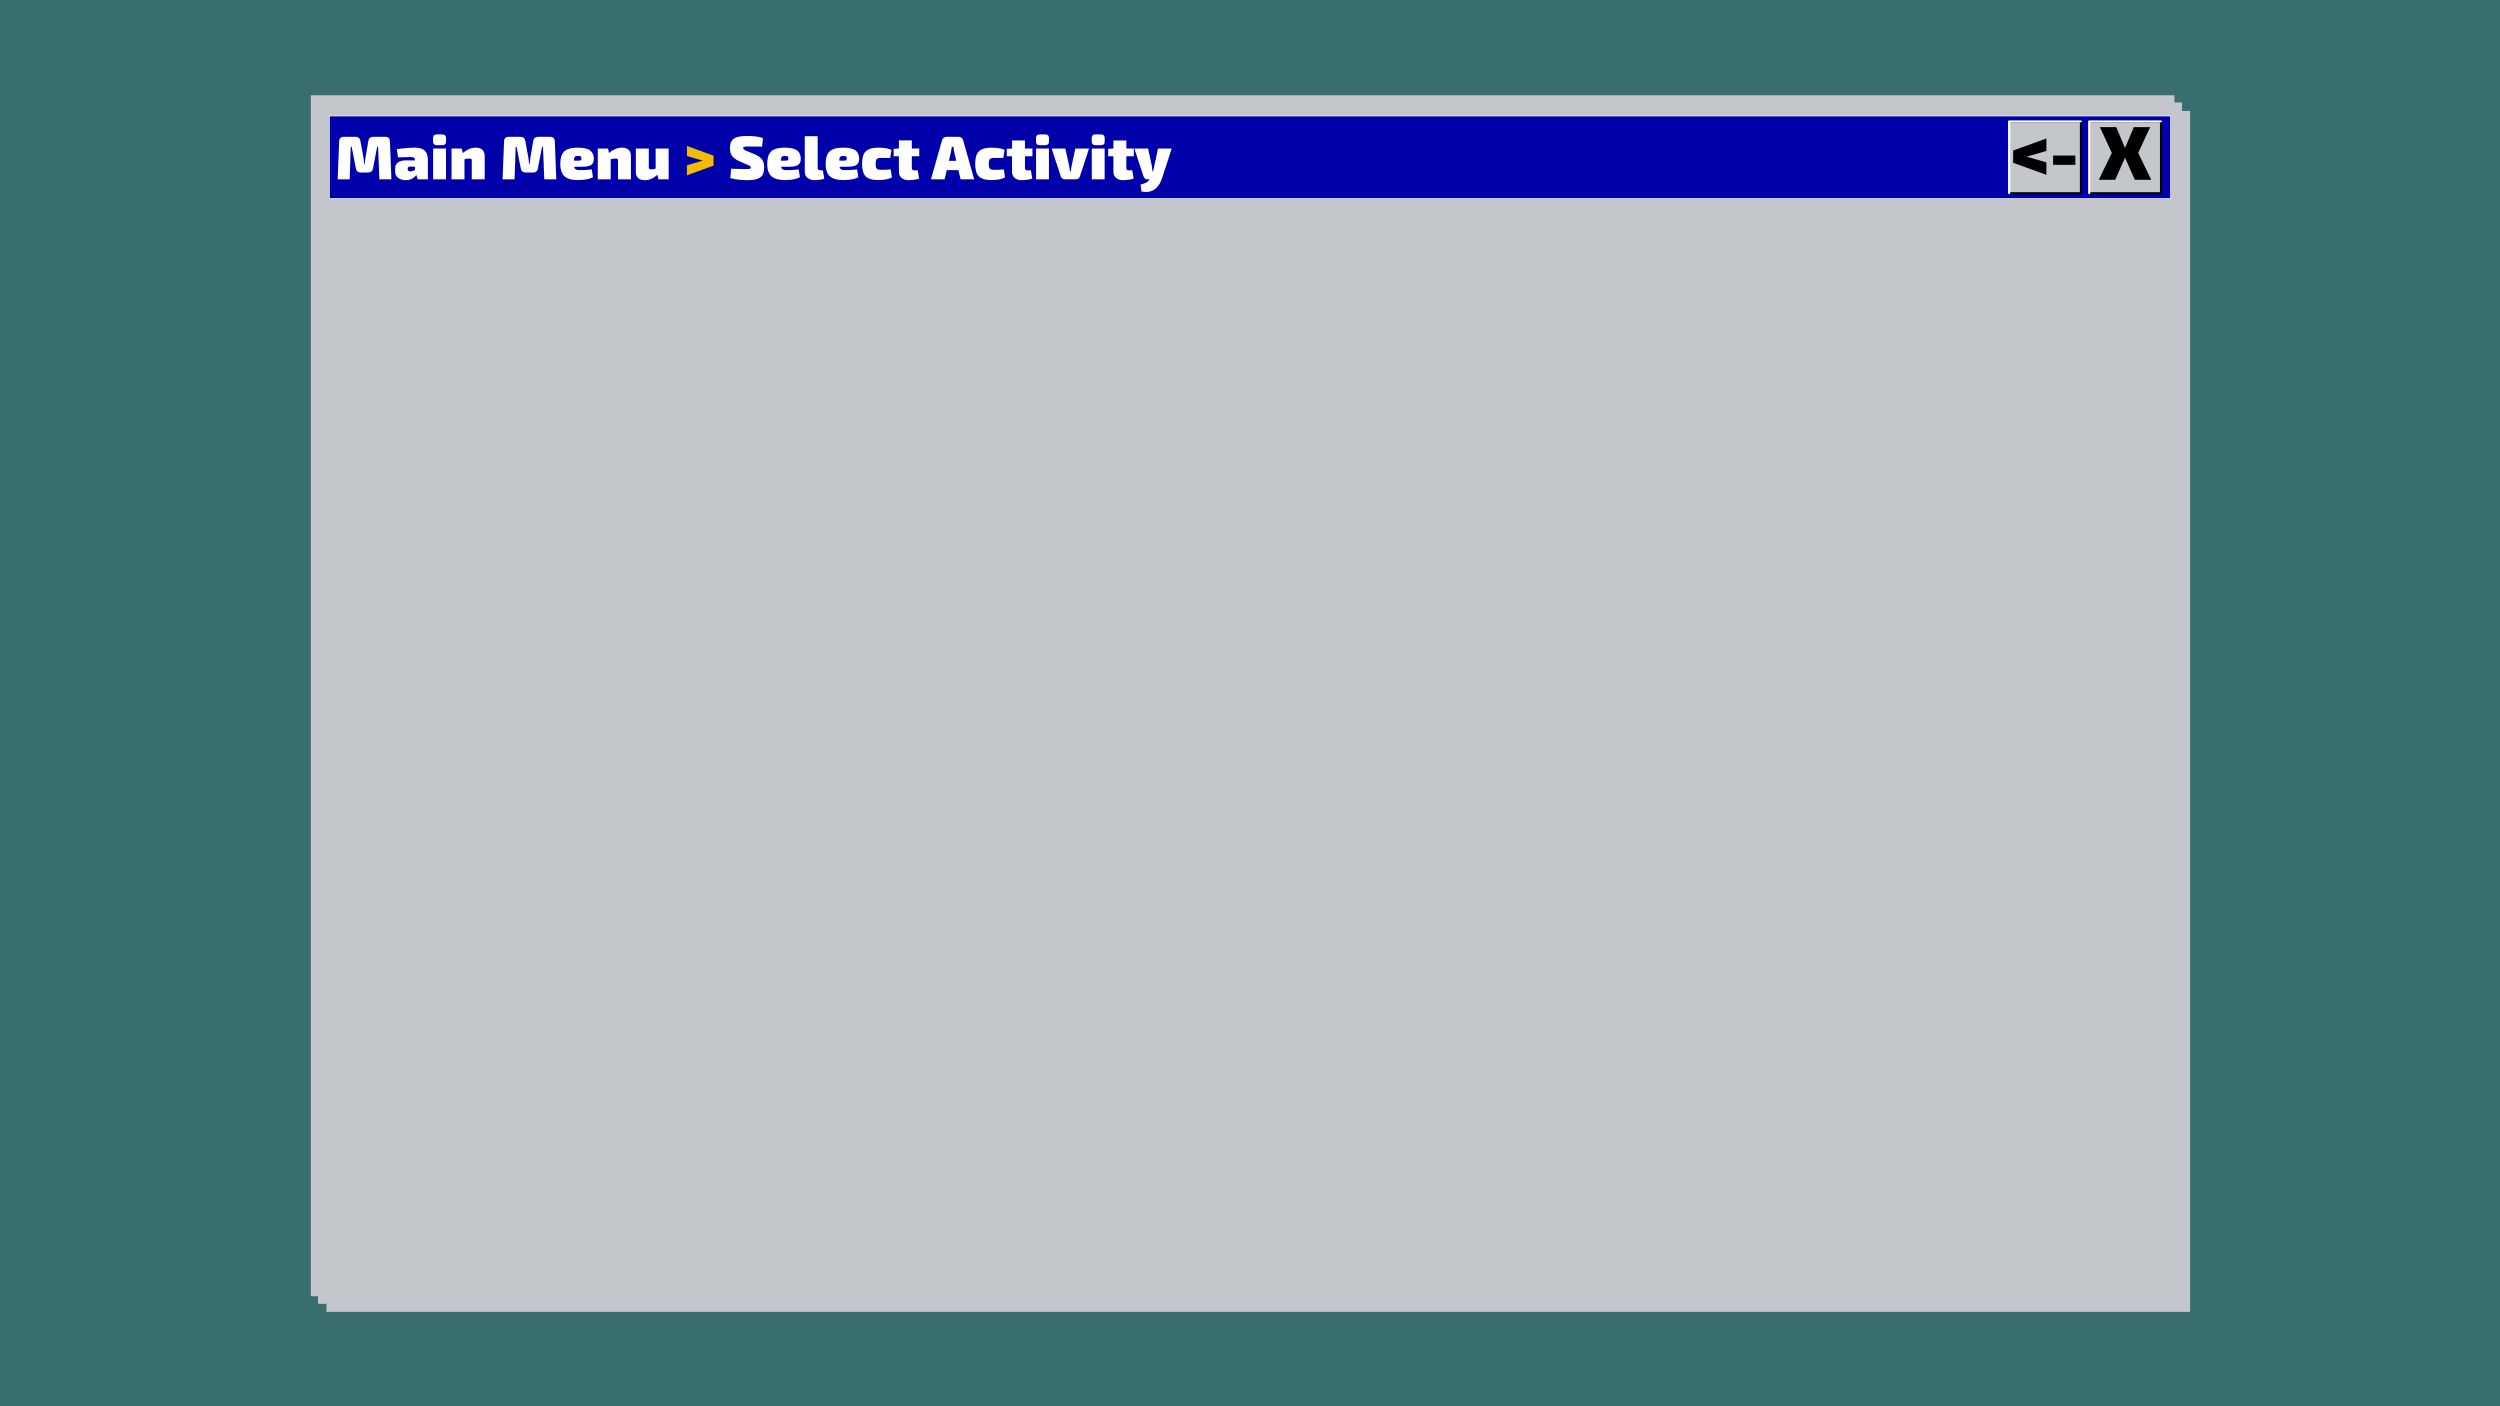 <svg version="1.1" viewBox="0.0 0.0 3840.0 2160.0" fill="none" stroke="none" stroke-linecap="square" stroke-miterlimit="10" xmlns:xlink="http://www.w3.org/1999/xlink" xmlns="http://www.w3.org/2000/svg"><clipPath id="p.0"><path d="m0 0l3840.0 0l0 2160.0l-3840.0 0l0 -2160.0z" clip-rule="nonzero"/></clipPath><g clip-path="url(#p.0)"><path fill="#386e6e" d="m0 0l3840.0 0l0 2160.0l-3840.0 0z" fill-rule="evenodd"/><g filter="url(#shadowFilter-p.1)"><use xlink:href="#p.1" transform="matrix(1.0 0.0 0.0 1.0 -11.314 -11.314)"/></g><defs><filter id="shadowFilter-p.1" filterUnits="userSpaceOnUse"><feGaussianBlur in="SourceAlpha" stdDeviation="12.0" result="blur"/><feComponentTransfer in="blur" color-interpolation-filters="sRGB"><feFuncR type="linear" slope="0" intercept="1.0"/><feFuncG type="linear" slope="0" intercept="1.0"/><feFuncB type="linear" slope="0" intercept="1.0"/><feFuncA type="linear" slope="1.0" intercept="0"/></feComponentTransfer></filter></defs><g id="p.1"><path fill="#c3c7cb" d="m3351.244 2002.299l-2862.488 0l0 -1844.598l2862.488 0z" fill-rule="evenodd"/></g><g filter="url(#shadowFilter-p.2)"><use xlink:href="#p.2" transform="matrix(1.0 0.0 0.0 1.0 12.728 12.728)"/></g><defs><filter id="shadowFilter-p.2" filterUnits="userSpaceOnUse"><feGaussianBlur in="SourceAlpha" stdDeviation="12.0" result="blur"/><feComponentTransfer in="blur" color-interpolation-filters="sRGB"><feFuncR type="linear" slope="0" intercept="0.0"/><feFuncG type="linear" slope="0" intercept="0.0"/><feFuncB type="linear" slope="0" intercept="0.0"/><feFuncA type="linear" slope="1.0" intercept="0"/></feComponentTransfer></filter></defs><g id="p.2"><path fill="#c3c7cb" d="m488.756 157.701l2862.488 0l0 1844.598l-2862.488 0z" fill-rule="evenodd"/></g><path fill="#0000aa" d="m505.858 178.155l2828.284 0l0 126.803l-2828.284 0z" fill-rule="evenodd"/><path stroke="#ffffff" stroke-width="1.0" stroke-linejoin="round" stroke-linecap="butt" d="m505.858 178.155l2828.284 0l0 126.803l-2828.284 0z" fill-rule="evenodd"/><path fill="#ffffff" d="m591.718 210.124q6.906 0 7.203 7.094l2.266 58.219l-18.453 0l-2.0 -49.984l-1.422 0l-6.422 33.328q-0.953 6.25 -7.766 6.25l-10.609 0q-6.719 0 -7.859 -6.25l-6.531 -33.328l-1.406 0l-1.609 49.984l-18.469 0l2.281 -58.219q0.281 -7.094 7.188 -7.094l17.703 0q6.625 0 7.766 6.344l4.734 25.938q0.375 2.359 0.609 4.828q0.234 2.453 0.422 4.922l0.859 0q0.281 -2.469 0.516 -4.922q0.234 -2.469 0.609 -4.828l4.453 -25.938q1.141 -6.344 7.859 -6.344l18.078 0zm44.769 16.656q6.719 0 11.312 1.75q4.594 1.75 7.0 5.969q2.422 4.203 2.422 11.594l0 29.344l-15.812 0l-2.734 -10.125l-1.328 -1.891l0 -17.422q-0.094 -2.469 -1.281 -3.594q-1.188 -1.141 -4.312 -1.141q-3.688 0 -9.031 0.094q-5.344 0.094 -11.406 0.375l-1.797 -12.578q3.594 -0.672 8.562 -1.188q4.969 -0.516 9.891 -0.844q4.922 -0.344 8.516 -0.344zm13.062 19.594l-0.094 9.562l-19.594 0q-1.797 0 -2.703 0.812q-0.891 0.797 -0.891 2.125l0 1.516q0 1.234 0.984 2.094q1.0 0.844 2.984 0.844q2.281 0 4.734 -1.094q2.469 -1.094 4.734 -2.797q2.281 -1.703 3.891 -3.5l0 6.062q-0.672 1.609 -2.094 4.078q-1.406 2.453 -3.828 4.922q-2.406 2.453 -5.969 4.109q-3.547 1.656 -8.469 1.656q-4.344 0 -8.094 -1.516q-3.734 -1.516 -5.969 -4.5q-2.219 -2.984 -2.219 -7.422l0 -4.734q0 -5.688 4.203 -8.953q4.219 -3.266 11.422 -3.266l26.969 0zm35.503 -18.266l0 47.328l-19.781 0l0 -47.328l19.781 0zm-5.688 -21.672q5.781 0 5.781 5.859l0 4.828q0 5.875 -5.781 5.875l-8.422 0q-5.766 0 -5.766 -5.875l0 -4.828q0 -5.859 5.766 -5.859l8.422 0zm51.118 20.344q14.016 0 14.016 13.25l0 35.406l-19.875 0l0 -29.062q0 -1.609 -0.766 -2.219q-0.75 -0.625 -2.656 -0.625q-1.797 0 -4.016 0.297q-2.219 0.281 -5.828 1.516l-0.938 -9.75q4.734 -4.453 9.938 -6.625q5.203 -2.188 10.125 -2.188zm-21.297 1.328l2.469 9.656l1.797 1.141l0 36.531l-19.891 0l0 -47.328l15.625 0zm135.831 -17.984q6.906 0 7.203 7.094l2.266 58.219l-18.453 0l-2.0 -49.984l-1.422 0l-6.422 33.328q-0.953 6.25 -7.766 6.25l-10.609 0q-6.719 0 -7.859 -6.25l-6.531 -33.328l-1.406 0l-1.609 49.984l-18.469 0l2.281 -58.219q0.281 -7.094 7.188 -7.094l17.703 0q6.625 0 7.766 6.344l4.734 25.938q0.375 2.359 0.609 4.828q0.234 2.453 0.422 4.922l0.859 0q0.281 -2.469 0.516 -4.922q0.234 -2.469 0.609 -4.828l4.453 -25.938q1.141 -6.344 7.859 -6.344l18.078 0zm42.503 16.656q13.344 0 18.922 4.266q5.594 4.25 5.688 12.594q0.094 6.625 -3.938 9.562q-4.016 2.922 -14.422 2.922l-25.469 0l0 -9.375l19.875 0q3.219 0 4.062 -0.609q0.859 -0.609 0.859 -2.984q0 -2.266 -1.141 -2.922q-1.125 -0.672 -3.875 -0.672q-2.734 -0.094 -4.156 0.578q-1.422 0.656 -1.953 2.875q-0.516 2.219 -0.516 6.953q0 4.359 0.609 6.828q0.625 2.453 2.422 3.5q1.797 1.031 5.297 1.031q2.844 0 8.0 -0.188q5.156 -0.188 11.219 -0.844l1.797 11.922q-3.312 1.703 -7.094 2.656q-3.781 0.938 -7.812 1.312q-4.016 0.391 -8.281 0.391q-9.844 0 -15.812 -2.75q-5.953 -2.75 -8.562 -8.188q-2.609 -5.438 -2.609 -13.484q0 -9.375 2.656 -14.906q2.656 -5.547 8.562 -8.0q5.922 -2.469 15.672 -2.469zm67.582 0q14.016 0 14.016 13.25l0 35.406l-19.875 0l0 -29.062q0 -1.609 -0.766 -2.219q-0.75 -0.625 -2.656 -0.625q-1.797 0 -4.016 0.297q-2.219 0.281 -5.828 1.516l-0.938 -9.75q4.734 -4.453 9.938 -6.625q5.203 -2.188 10.125 -2.188zm-21.297 1.328l2.469 9.656l1.797 1.141l0 36.531l-19.891 0l0 -47.328l15.625 0zm62.75 0l0 29.062q0 1.516 0.859 2.234q0.859 0.703 2.656 0.703q1.891 0 3.875 -0.328q1.984 -0.344 5.203 -1.578l1.141 9.75q-4.828 4.453 -9.562 6.641q-4.734 2.172 -10.031 2.172q-14.016 0 -14.016 -13.25l0 -35.406l19.875 0zm30.484 0l0 47.328l-15.609 0l-2.469 -9.656l-1.891 -1.141l0 -36.531l19.969 0z" fill-rule="nonzero"/><path fill="#f2bb05" d="m1055.163 224.233l40.891 14.859l0 15.234l-40.891 14.953l0 -15.422l24.219 -7.109l-24.219 -7.094l0 -15.422z" fill-rule="nonzero"/><path fill="#ffffff" d="m1148.105 208.796q5.109 0 11.5 0.625q6.391 0.609 12.266 2.688l-1.234 13.156q-4.266 -0.094 -10.562 -0.141q-6.281 -0.047 -12.438 -0.047q-1.797 0 -2.984 0.094q-1.188 0.094 -1.844 0.391q-0.656 0.281 -0.953 0.75q-0.281 0.469 -0.281 1.234q0 1.312 1.188 2.219q1.188 0.906 4.5 2.219l11.828 4.922q8.141 3.516 11.406 8.109q3.266 4.578 3.266 11.781q0 5.484 -1.328 9.328q-1.328 3.828 -4.406 6.141q-3.062 2.312 -8.188 3.406q-5.109 1.094 -12.766 1.094q-3.312 0 -10.047 -0.531q-6.719 -0.516 -15.234 -2.688l1.234 -14.391q5.672 0.094 10.406 0.234q4.734 0.141 8.188 0.188q3.453 0.047 5.156 0.047q2.656 0 4.031 -0.188q1.375 -0.188 1.891 -0.703q0.516 -0.531 0.516 -1.375q0 -0.953 -0.375 -1.562q-0.375 -0.609 -1.328 -1.172q-0.938 -0.578 -2.734 -1.25l-12.969 -5.672q-7.953 -3.594 -11.266 -8.047q-3.312 -4.453 -3.312 -11.641q0 -5.578 1.469 -9.266q1.469 -3.703 4.578 -5.875q3.125 -2.188 8.281 -3.125q5.172 -0.953 12.547 -0.953zm57.271 17.984q13.344 0 18.922 4.266q5.594 4.25 5.688 12.594q0.094 6.625 -3.938 9.562q-4.016 2.922 -14.422 2.922l-25.469 0l0 -9.375l19.875 0q3.219 0 4.062 -0.609q0.859 -0.609 0.859 -2.984q0 -2.266 -1.141 -2.922q-1.125 -0.672 -3.875 -0.672q-2.734 -0.094 -4.156 0.578q-1.422 0.656 -1.953 2.875q-0.516 2.219 -0.516 6.953q0 4.359 0.609 6.828q0.625 2.453 2.422 3.5q1.797 1.031 5.297 1.031q2.844 0 8.0 -0.188q5.156 -0.188 11.219 -0.844l1.797 11.922q-3.312 1.703 -7.094 2.656q-3.781 0.938 -7.812 1.312q-4.016 0.391 -8.281 0.391q-9.844 0 -15.812 -2.75q-5.953 -2.75 -8.562 -8.188q-2.609 -5.438 -2.609 -13.484q0 -9.375 2.656 -14.906q2.656 -5.547 8.562 -8.0q5.922 -2.469 15.672 -2.469zm50.55 -17.609l0 49.031q0 1.812 1.172 2.625q1.188 0.797 3.562 0.797l3.219 0l2.172 12.672q-1.422 0.859 -4.031 1.375q-2.594 0.516 -5.297 0.797q-2.688 0.297 -4.594 0.297q-7.469 0 -11.734 -3.5q-4.25 -3.5 -4.25 -9.75l0 -54.344l19.781 0zm39.184 17.609q13.344 0 18.922 4.266q5.594 4.25 5.688 12.594q0.094 6.625 -3.938 9.562q-4.016 2.922 -14.422 2.922l-25.469 0l0 -9.375l19.875 0q3.219 0 4.062 -0.609q0.859 -0.609 0.859 -2.984q0 -2.266 -1.141 -2.922q-1.125 -0.672 -3.875 -0.672q-2.734 -0.094 -4.156 0.578q-1.422 0.656 -1.953 2.875q-0.516 2.219 -0.516 6.953q0 4.359 0.609 6.828q0.625 2.453 2.422 3.5q1.797 1.031 5.297 1.031q2.844 0 8.0 -0.188q5.156 -0.188 11.219 -0.844l1.797 11.922q-3.312 1.703 -7.094 2.656q-3.781 0.938 -7.812 1.312q-4.016 0.391 -8.281 0.391q-9.844 0 -15.812 -2.75q-5.953 -2.75 -8.562 -8.188q-2.609 -5.438 -2.609 -13.484q0 -9.375 2.656 -14.906q2.656 -5.547 8.562 -8.0q5.922 -2.469 15.672 -2.469zm54.425 0q2.938 0 6.438 0.297q3.5 0.281 7.0 1.031q3.5 0.75 6.344 2.172l-1.984 12.312q-4.547 0 -7.953 0q-3.406 0 -6.438 0q-3.031 0 -4.781 0.766q-1.75 0.75 -2.469 2.688q-0.703 1.938 -0.703 5.625q0 3.703 0.703 5.688q0.719 1.984 2.469 2.75q1.75 0.75 4.781 0.75q1.609 0 4.016 -0.047q2.422 -0.047 5.359 -0.188q2.938 -0.141 5.859 -0.422l1.812 12.391q-4.172 2.188 -9.672 3.078q-5.484 0.906 -10.969 0.906q-9.281 0 -14.828 -2.406q-5.531 -2.422 -7.938 -7.906q-2.406 -5.5 -2.406 -14.594q0 -9.172 2.453 -14.609q2.469 -5.453 8.047 -7.859q5.578 -2.422 14.859 -2.422zm51.025 -11.078l0 42.5q0 1.812 0.938 2.625q0.953 0.797 3.125 0.797l5.016 0l2.188 12.672q-2.0 0.859 -4.938 1.375q-2.922 0.516 -5.906 0.797q-2.984 0.297 -5.25 0.297q-6.922 0 -10.984 -3.5q-4.062 -3.5 -4.062 -9.75l0 -47.812l19.875 0zm11.453 12.406l0 11.922l-39.375 0l0 -11.453l9.078 -0.469l30.297 0zm60.488 -17.984q2.453 0 4.344 1.422q1.891 1.422 2.562 3.875l16.938 60.016l-20.922 0l-9.844 -42.5q-0.375 -1.797 -0.656 -3.734q-0.281 -1.953 -0.469 -3.75l-2.562 0q-0.188 1.797 -0.469 3.75q-0.281 1.938 -0.672 3.734l-9.844 42.5l-20.922 0l16.953 -60.016q0.656 -2.453 2.547 -3.875q1.906 -1.422 4.359 -1.422l18.656 0zm8.031 36.828l0 14.375l-34.734 0l0 -14.375l34.734 0zm42.791 -20.172q2.938 0 6.438 0.297q3.5 0.281 7.0 1.031q3.5 0.75 6.344 2.172l-1.984 12.312q-4.547 0 -7.953 0q-3.406 0 -6.438 0q-3.031 0 -4.781 0.766q-1.75 0.75 -2.469 2.688q-0.703 1.938 -0.703 5.625q0 3.703 0.703 5.688q0.719 1.984 2.469 2.75q1.75 0.75 4.781 0.75q1.609 0 4.016 -0.047q2.422 -0.047 5.359 -0.188q2.938 -0.141 5.859 -0.422l1.812 12.391q-4.172 2.188 -9.672 3.078q-5.484 0.906 -10.969 0.906q-9.281 0 -14.828 -2.406q-5.531 -2.422 -7.938 -7.906q-2.406 -5.5 -2.406 -14.594q0 -9.172 2.453 -14.609q2.469 -5.453 8.047 -7.859q5.578 -2.422 14.859 -2.422zm51.025 -11.078l0 42.5q0 1.812 0.938 2.625q0.953 0.797 3.125 0.797l5.016 0l2.188 12.672q-2.0 0.859 -4.938 1.375q-2.922 0.516 -5.906 0.797q-2.984 0.297 -5.25 0.297q-6.922 0 -10.984 -3.5q-4.062 -3.5 -4.062 -9.75l0 -47.812l19.875 0zm11.453 12.406l0 11.922l-39.375 0l0 -11.453l9.078 -0.469l30.297 0zm25.366 0l0 47.328l-19.781 0l0 -47.328l19.781 0zm-5.688 -21.672q5.781 0 5.781 5.859l0 4.828q0 5.875 -5.781 5.875l-8.422 0q-5.766 0 -5.766 -5.875l0 -4.828q0 -5.859 5.766 -5.859l8.422 0zm67.306 21.672l-14.016 42.688q-0.656 2.078 -2.312 3.359q-1.656 1.281 -3.922 1.281l-16.953 0q-2.266 0 -3.922 -1.281q-1.656 -1.281 -2.328 -3.359l-14.0 -42.688l21.016 0l5.766 26.125q0.484 2.172 0.766 4.453q0.281 2.266 0.562 4.438l1.234 0q0.281 -2.172 0.656 -4.438q0.375 -2.281 0.766 -4.453l5.672 -26.125l21.016 0zm23.951 0l0 47.328l-19.781 0l0 -47.328l19.781 0zm-5.688 -21.672q5.781 0 5.781 5.859l0 4.828q0 5.875 -5.781 5.875l-8.422 0q-5.766 0 -5.766 -5.875l0 -4.828q0 -5.859 5.766 -5.859l8.422 0zm39.009 9.266l0 42.5q0 1.812 0.938 2.625q0.953 0.797 3.125 0.797l5.016 0l2.188 12.672q-2.0 0.859 -4.938 1.375q-2.922 0.516 -5.906 0.797q-2.984 0.297 -5.25 0.297q-6.922 0 -10.984 -3.5q-4.062 -3.5 -4.062 -9.75l0 -47.812l19.875 0zm11.453 12.406l0 11.922l-39.375 0l0 -11.453l9.078 -0.469l30.297 0zm58.303 0l-15.047 46.0q-1.234 3.891 -3.562 8.047q-2.312 4.172 -6.047 7.438q-3.734 3.266 -9.141 4.625q-5.391 1.375 -12.781 -0.141l-1.312 -10.688q5.859 -1.234 9.312 -3.266q3.469 -2.031 5.266 -6.016l3.5 -7.562q1.031 -2.375 1.828 -6.062q0.812 -3.688 1.297 -6.25l5.578 -26.125l21.109 0zm-36.344 0l5.578 26.125q0.375 2.172 0.656 4.453q0.297 2.266 0.578 4.438l2.844 0l-6.156 12.312l-4.359 0q-2.266 0 -3.922 -1.281q-1.656 -1.281 -2.328 -3.359l-14.0 -42.688l21.109 0z" fill-rule="nonzero"/><path fill="#c3c7cb" d="m3208.858 186.391l110.331 0l0 110.331l-110.331 0z" fill-rule="evenodd"/><path stroke="#000000" stroke-width="3.0" stroke-linejoin="round" stroke-linecap="butt" d="m3208.858 186.391l110.331 0l0 110.331l-110.331 0z" fill-rule="evenodd"/><path fill="#000000" d="m3302.683 195.243l-18.422 39.656l20.062 41.297l-25.219 0l-18.312 -41.297l16.781 -39.656l25.109 0zm-52.203 0l16.766 39.656l-18.297 41.297l-25.234 0l20.062 -41.297l-18.406 -39.656l25.109 0zm24.75 32.375l0 14.078l-24.406 0l0 -14.078l24.406 0z" fill-rule="nonzero"/><path fill="#c3c7cb" d="m3208.858 186.391l110.331 0l0 0l-109.872 0l0 109.872l-0.459 0.459z" fill-rule="evenodd"/><path stroke="#ffffff" stroke-width="3.0" stroke-linejoin="round" stroke-linecap="butt" d="m3208.858 186.391l110.331 0l0 0l-109.872 0l0 109.872l-0.459 0.459z" fill-rule="evenodd"/><path fill="#c3c7cb" d="m3085.866 186.391l110.331 0l0 110.331l-110.331 0z" fill-rule="evenodd"/><path stroke="#000000" stroke-width="3.0" stroke-linejoin="round" stroke-linecap="butt" d="m3085.866 186.391l110.331 0l0 110.331l-110.331 0z" fill-rule="evenodd"/><path fill="#000000" d="m3143.266 212.728l0 19.125l-30.391 8.797l30.391 8.797l0 19.125l-51.047 -18.547l0 -18.875l51.047 -18.422zm44.469 26.156l0 14.312l-34.156 0l0 -14.312l34.156 0z" fill-rule="nonzero"/><path fill="#c3c7cb" d="m3085.866 186.391l110.331 0l0 0l-109.872 0l0 109.872l-0.459 0.459z" fill-rule="evenodd"/><path stroke="#ffffff" stroke-width="3.0" stroke-linejoin="round" stroke-linecap="butt" d="m3085.866 186.391l110.331 0l0 0l-109.872 0l0 109.872l-0.459 0.459z" fill-rule="evenodd"/></g></svg>